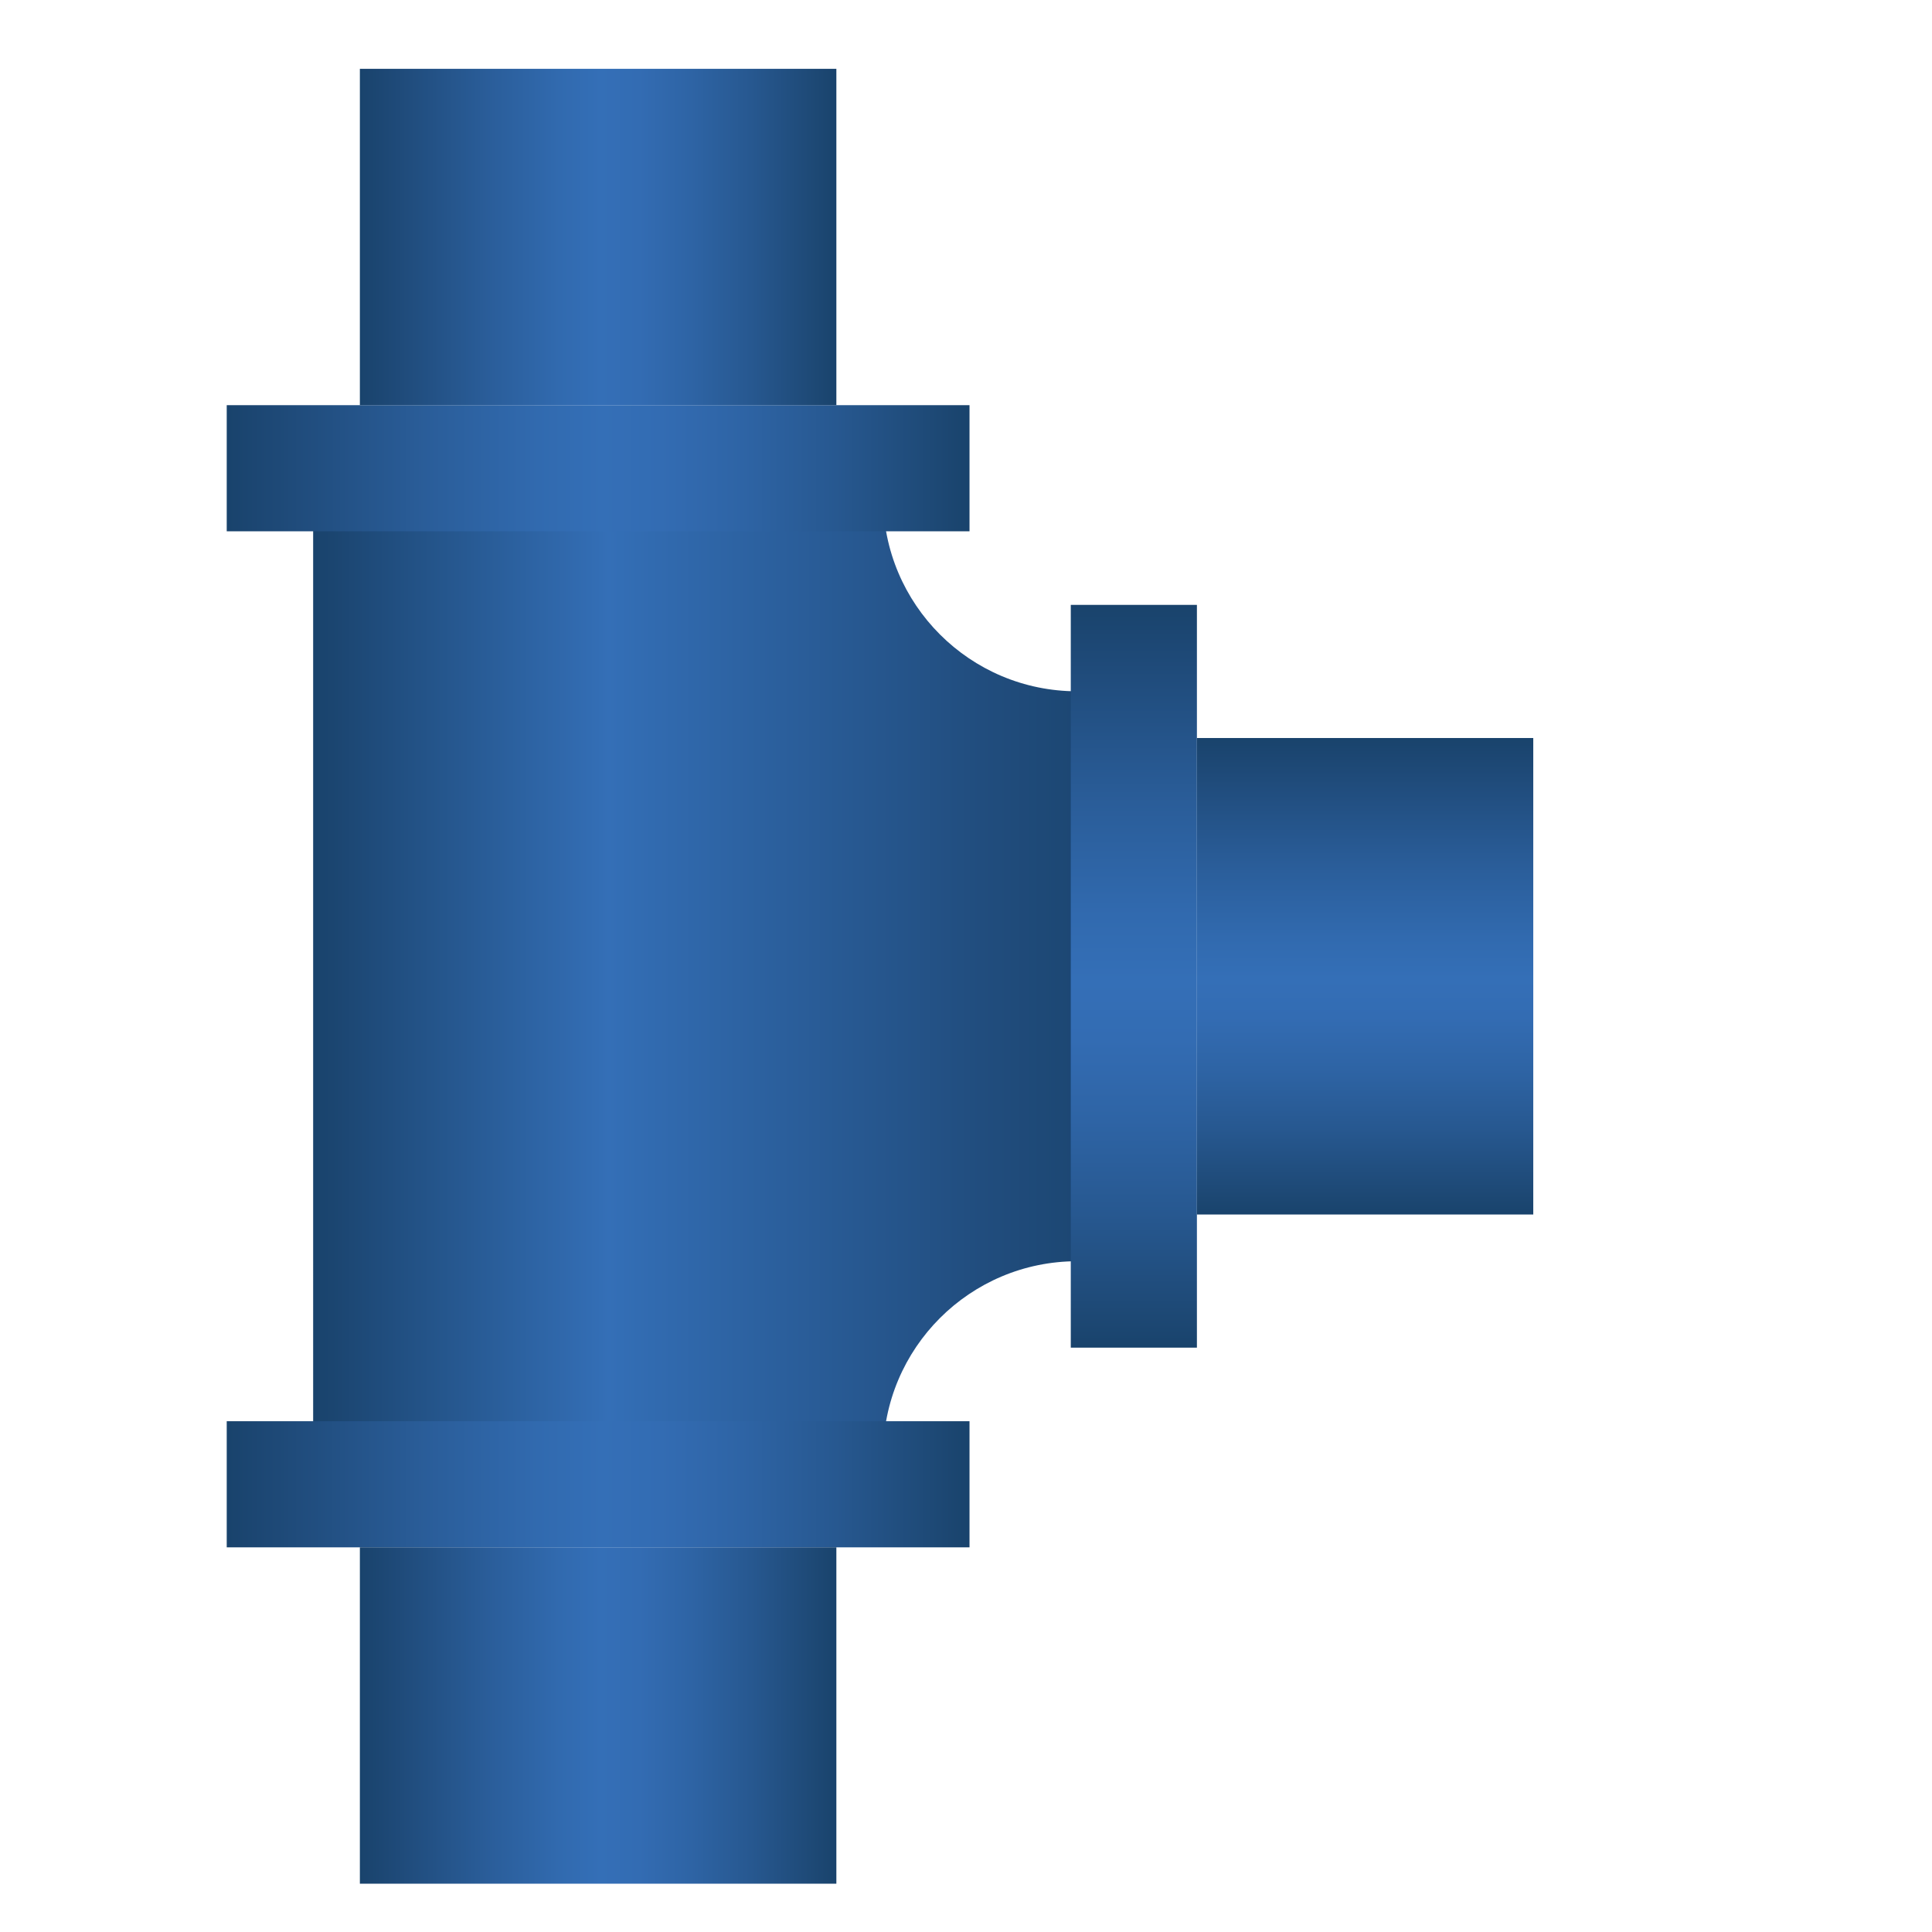 <?xml version="1.0" encoding="iso-8859-1"?>
<!-- Generator: Adobe Illustrator 24.0.2, SVG Export Plug-In . SVG Version: 6.00 Build 0)  -->
<svg version="1.1" id="&#x56FE;&#x5C42;_1" xmlns="http://www.w3.org/2000/svg" xmlns:xlink="http://www.w3.org/1999/xlink" x="0px"
	 y="0px" viewBox="0 0 200 200" style="enable-background:new 0 0 200 200;" xml:space="preserve">
<g>
	
		<linearGradient id="SVGID_1_" gradientUnits="userSpaceOnUse" x1="-99.431" y1="-446.786" x2="-99.431" y2="-532.216" gradientTransform="matrix(4.489700e-11 -1 -1 -4.489700e-11 -414.369 1.631)">
		<stop  offset="0" style="stop-color:#19436C"/>
		<stop  offset="0.023" style="stop-color:#1B4570"/>
		<stop  offset="0.358" style="stop-color:#346FB7"/>
		<stop  offset="0.394" style="stop-color:#326CB2"/>
		<stop  offset="0.808" style="stop-color:#214D7E"/>
		<stop  offset="1" style="stop-color:#19436C"/>
	</linearGradient>
	<path style="fill:url(#SVGID_1_);" d="M111.508,71.562h6.339v59h-6.339c-11.096,0-20.091,8.995-20.091,20.091v0h-59V51.472h59v0
		C91.417,62.567,100.412,71.562,111.508,71.562z"/>
	<g>
		<g>
			
				<linearGradient id="SVGID_2_" gradientUnits="userSpaceOnUse" x1="-152.022" y1="-437.84" x2="-152.022" y2="-514.731" gradientTransform="matrix(4.489700e-11 -1 -1 -4.489700e-11 -414.369 1.631)">
				<stop  offset="0" style="stop-color:#19436C"/>
				<stop  offset="0.068" style="stop-color:#1E4977"/>
				<stop  offset="0.267" style="stop-color:#2A5D99"/>
				<stop  offset="0.419" style="stop-color:#316AAF"/>
				<stop  offset="0.505" style="stop-color:#346FB7"/>
				<stop  offset="0.585" style="stop-color:#336CB3"/>
				<stop  offset="0.694" style="stop-color:#2E64A5"/>
				<stop  offset="0.82" style="stop-color:#275890"/>
				<stop  offset="0.959" style="stop-color:#1D4874"/>
				<stop  offset="1" style="stop-color:#19436C"/>
			</linearGradient>
			<polygon style="fill:url(#SVGID_2_);" points="23.471,147.124 23.471,160.181 100.363,160.181 100.363,147.124 			"/>
			
				<linearGradient id="SVGID_3_" gradientUnits="userSpaceOnUse" x1="-175.959" y1="-451.623" x2="-175.959" y2="-500.949" gradientTransform="matrix(4.489700e-11 -1 -1 -4.489700e-11 -414.369 1.631)">
				<stop  offset="0" style="stop-color:#19436C"/>
				<stop  offset="0.068" style="stop-color:#1E4977"/>
				<stop  offset="0.267" style="stop-color:#2A5D99"/>
				<stop  offset="0.419" style="stop-color:#316AAF"/>
				<stop  offset="0.505" style="stop-color:#346FB7"/>
				<stop  offset="0.585" style="stop-color:#336CB3"/>
				<stop  offset="0.694" style="stop-color:#2E64A5"/>
				<stop  offset="0.82" style="stop-color:#275890"/>
				<stop  offset="0.959" style="stop-color:#1D4874"/>
				<stop  offset="1" style="stop-color:#19436C"/>
			</linearGradient>
			<polygon style="fill:url(#SVGID_3_);" points="37.254,160.181 37.254,195 86.58,195 86.58,160.181 			"/>
		</g>
		<g>
			
				<linearGradient id="SVGID_4_" gradientUnits="userSpaceOnUse" x1="1840.716" y1="-437.84" x2="1840.716" y2="-514.731" gradientTransform="matrix(-4.489700e-11 1 -1 -4.489700e-11 -414.369 -1792.244)">
				<stop  offset="0" style="stop-color:#19436C"/>
				<stop  offset="0.068" style="stop-color:#1E4977"/>
				<stop  offset="0.267" style="stop-color:#2A5D99"/>
				<stop  offset="0.419" style="stop-color:#316AAF"/>
				<stop  offset="0.505" style="stop-color:#346FB7"/>
				<stop  offset="0.585" style="stop-color:#336CB3"/>
				<stop  offset="0.694" style="stop-color:#2E64A5"/>
				<stop  offset="0.82" style="stop-color:#275890"/>
				<stop  offset="0.959" style="stop-color:#1D4874"/>
				<stop  offset="1" style="stop-color:#19436C"/>
			</linearGradient>
			<polygon style="fill:url(#SVGID_4_);" points="23.471,55 23.471,41.943 100.363,41.943 100.363,55 			"/>
			
				<linearGradient id="SVGID_5_" gradientUnits="userSpaceOnUse" x1="1816.778" y1="-451.623" x2="1816.778" y2="-500.949" gradientTransform="matrix(-4.489700e-11 1 -1 -4.489700e-11 -414.369 -1792.244)">
				<stop  offset="0" style="stop-color:#19436C"/>
				<stop  offset="0.068" style="stop-color:#1E4977"/>
				<stop  offset="0.267" style="stop-color:#2A5D99"/>
				<stop  offset="0.419" style="stop-color:#316AAF"/>
				<stop  offset="0.505" style="stop-color:#346FB7"/>
				<stop  offset="0.585" style="stop-color:#336CB3"/>
				<stop  offset="0.694" style="stop-color:#2E64A5"/>
				<stop  offset="0.82" style="stop-color:#275890"/>
				<stop  offset="0.959" style="stop-color:#1D4874"/>
				<stop  offset="1" style="stop-color:#19436C"/>
			</linearGradient>
			<polygon style="fill:url(#SVGID_5_);" points="37.254,41.943 37.254,7.124 86.58,7.124 86.58,41.943 			"/>
		</g>
	</g>
	
		<linearGradient id="SVGID_6_" gradientUnits="userSpaceOnUse" x1="194.339" y1="-1032.887" x2="194.339" y2="-1109.778" gradientTransform="matrix(-1 0 0 -1 311.714 -970.27)">
		<stop  offset="0" style="stop-color:#19436C"/>
		<stop  offset="0.068" style="stop-color:#1E4977"/>
		<stop  offset="0.267" style="stop-color:#2A5D99"/>
		<stop  offset="0.419" style="stop-color:#316AAF"/>
		<stop  offset="0.505" style="stop-color:#346FB7"/>
		<stop  offset="0.585" style="stop-color:#336CB3"/>
		<stop  offset="0.694" style="stop-color:#2E64A5"/>
		<stop  offset="0.82" style="stop-color:#275890"/>
		<stop  offset="0.959" style="stop-color:#1D4874"/>
		<stop  offset="1" style="stop-color:#19436C"/>
	</linearGradient>
	<polygon style="fill:url(#SVGID_6_);" points="110.847,62.617 123.904,62.617 123.904,139.508 110.847,139.508 	"/>
	
		<linearGradient id="SVGID_7_" gradientUnits="userSpaceOnUse" x1="170.401" y1="-1046.669" x2="170.401" y2="-1095.996" gradientTransform="matrix(-1 0 0 -1 311.714 -970.27)">
		<stop  offset="0" style="stop-color:#19436C"/>
		<stop  offset="0.068" style="stop-color:#1E4977"/>
		<stop  offset="0.267" style="stop-color:#2A5D99"/>
		<stop  offset="0.419" style="stop-color:#316AAF"/>
		<stop  offset="0.505" style="stop-color:#346FB7"/>
		<stop  offset="0.585" style="stop-color:#336CB3"/>
		<stop  offset="0.694" style="stop-color:#2E64A5"/>
		<stop  offset="0.82" style="stop-color:#275890"/>
		<stop  offset="0.959" style="stop-color:#1D4874"/>
		<stop  offset="1" style="stop-color:#19436C"/>
	</linearGradient>
	<polygon style="fill:url(#SVGID_7_);" points="123.904,76.399 158.723,76.399 158.723,125.725 123.904,125.725 	"/>
</g>
</svg>
